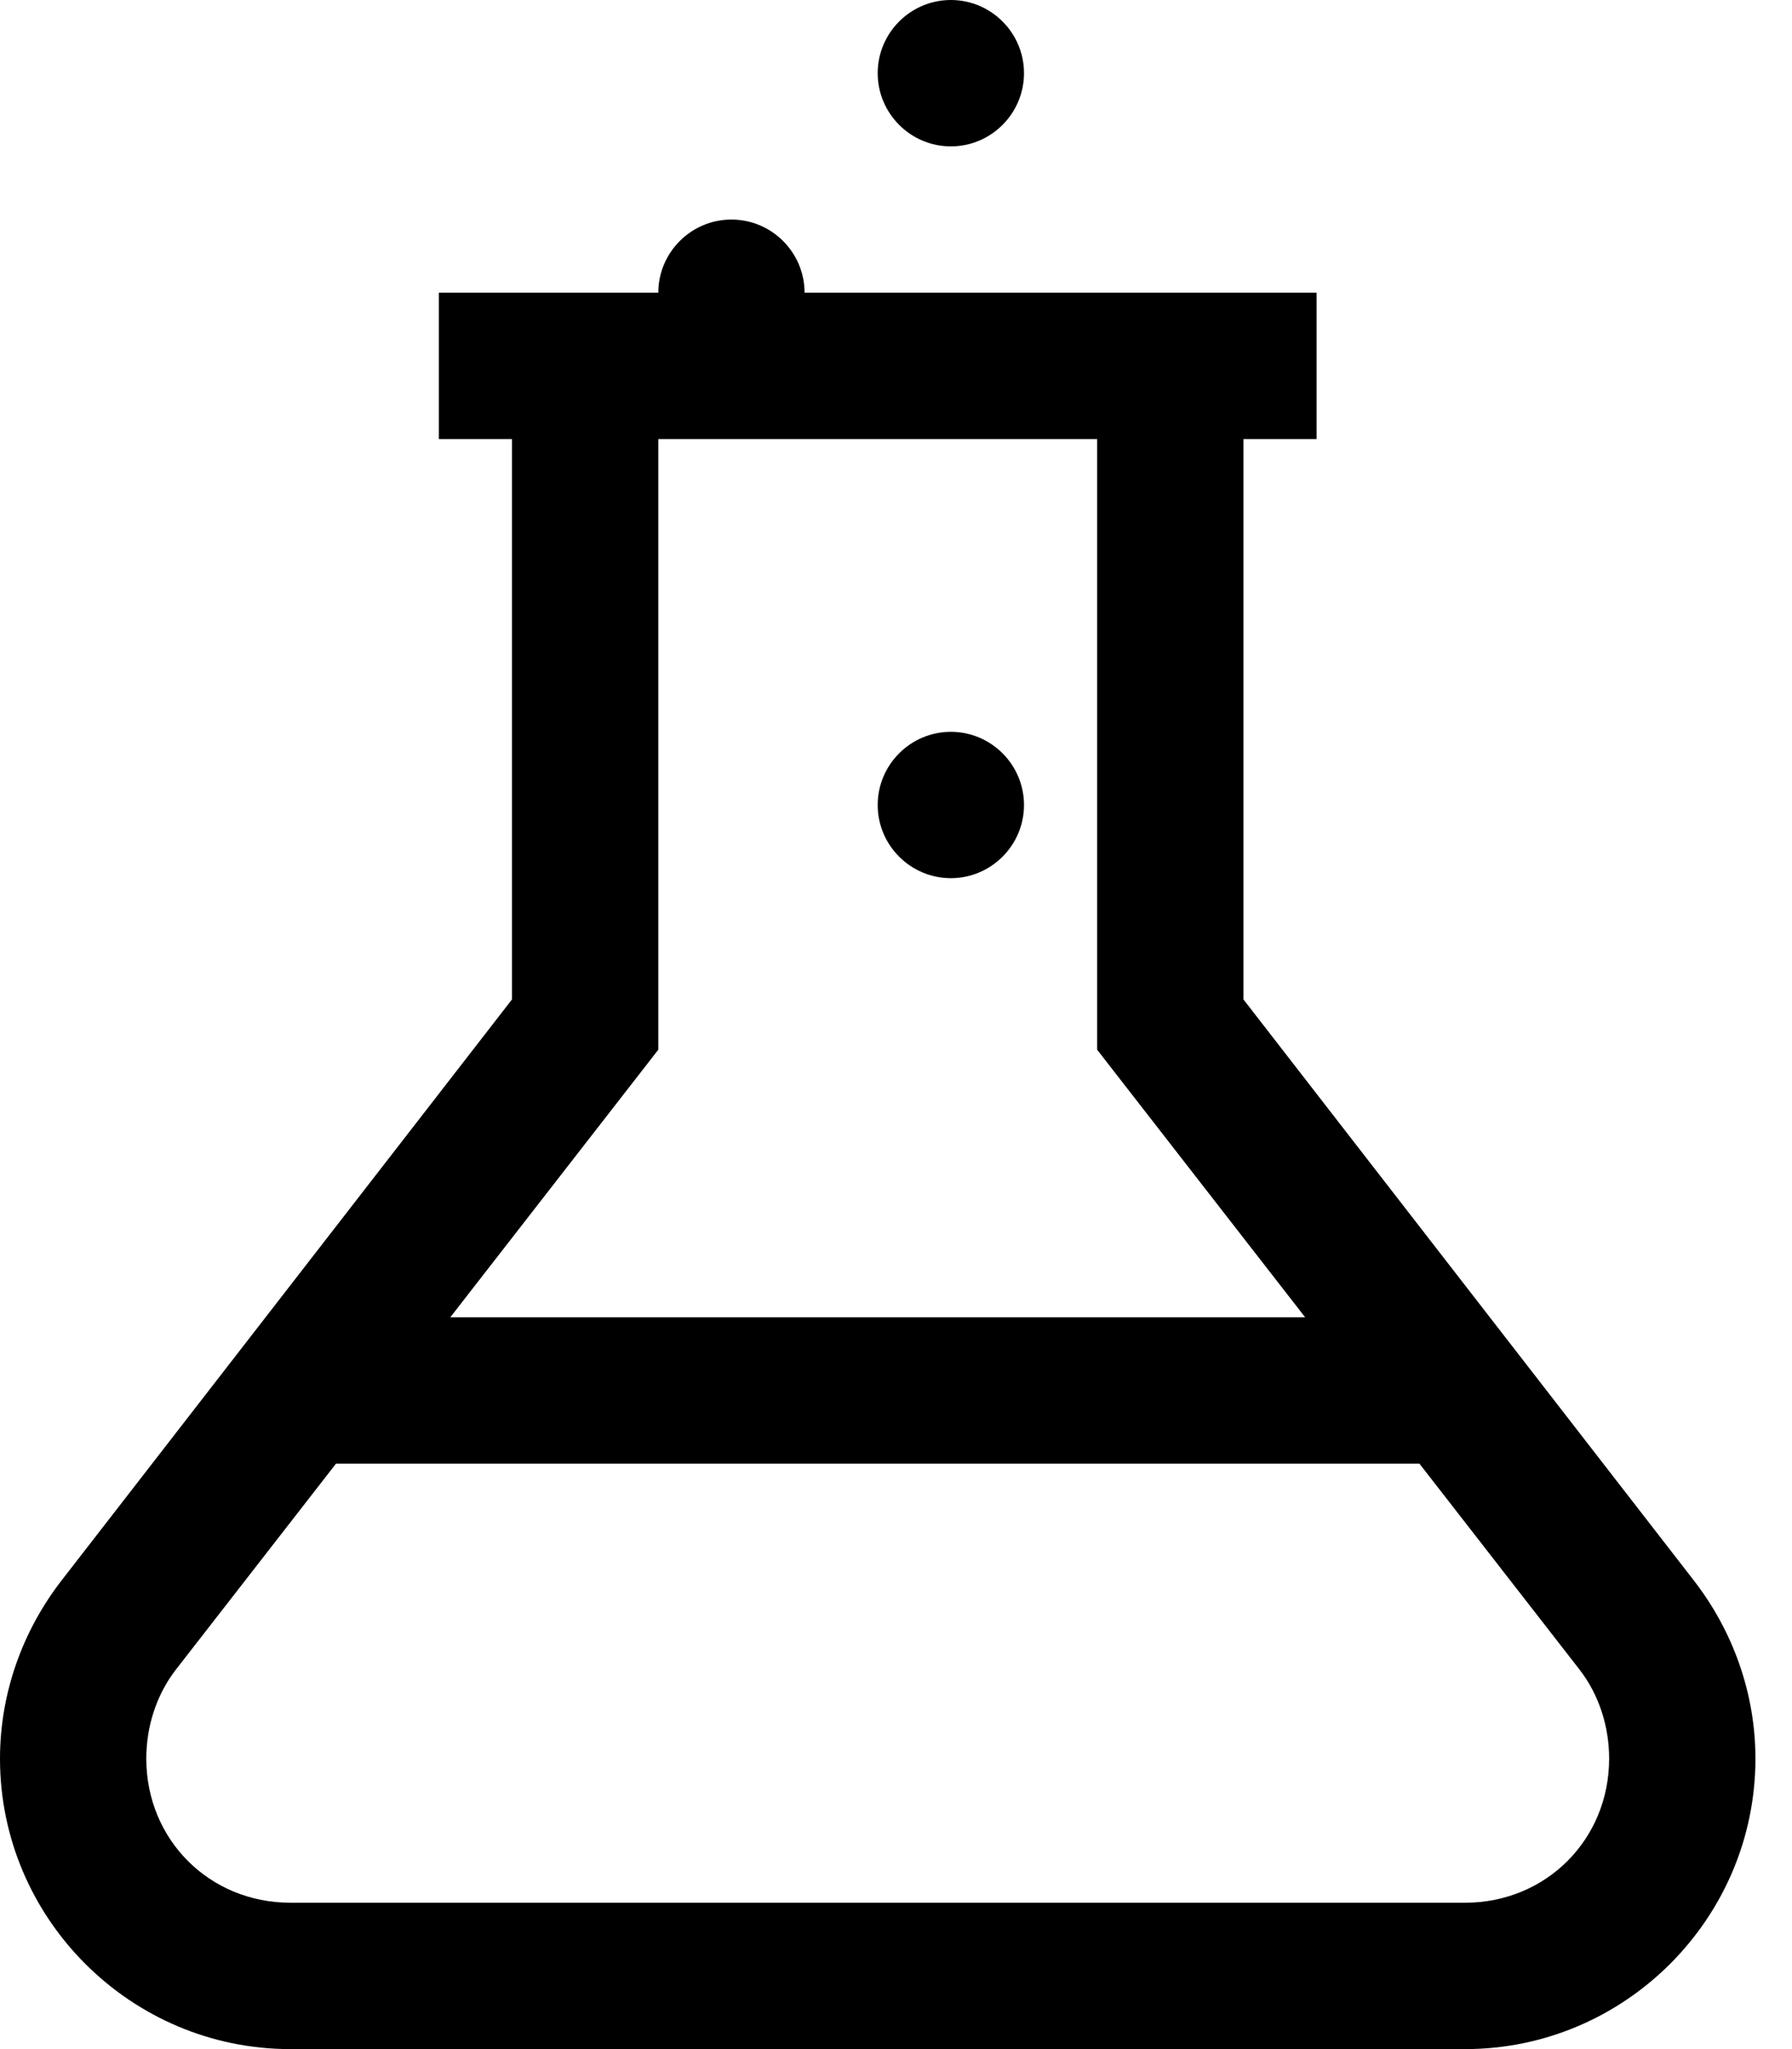 <svg width="42" height="48" viewBox="0 0 42 48" fill="none" xmlns="http://www.w3.org/2000/svg">
<path id="Vector" d="M22.286 0C21.341 0 20.571 0.77 20.571 1.714C20.571 2.658 21.341 3.429 22.286 3.429C23.23 3.429 24 2.658 24 1.714C24 0.77 23.23 0 22.286 0ZM17.143 5.143C16.199 5.143 15.429 5.913 15.429 6.857H10.286V10.286H12V23.411L1.446 37.018C0.516 38.217 0 39.683 0 41.196C0 44.94 3.06 48 6.804 48H34.339C38.083 48 41.143 44.94 41.143 41.196C41.143 39.683 40.627 38.217 39.696 37.018L29.143 23.411V10.286H30.857V6.857H18.857C18.857 5.913 18.087 5.143 17.143 5.143ZM15.429 10.286H25.714V24.589L30.589 30.857H10.554L15.429 24.589V10.286ZM22.286 17.143C21.341 17.143 20.571 17.913 20.571 18.857C20.571 19.801 21.341 20.571 22.286 20.571C23.23 20.571 24 19.801 24 18.857C24 17.913 23.23 17.143 22.286 17.143ZM7.875 34.286H33.268L37.018 39.107C37.48 39.703 37.714 40.446 37.714 41.196C37.714 43.092 36.234 44.571 34.339 44.571H6.804C4.908 44.571 3.429 43.092 3.429 41.196C3.429 40.446 3.663 39.703 4.125 39.107L7.875 34.286Z" fill="black"/>
</svg>
